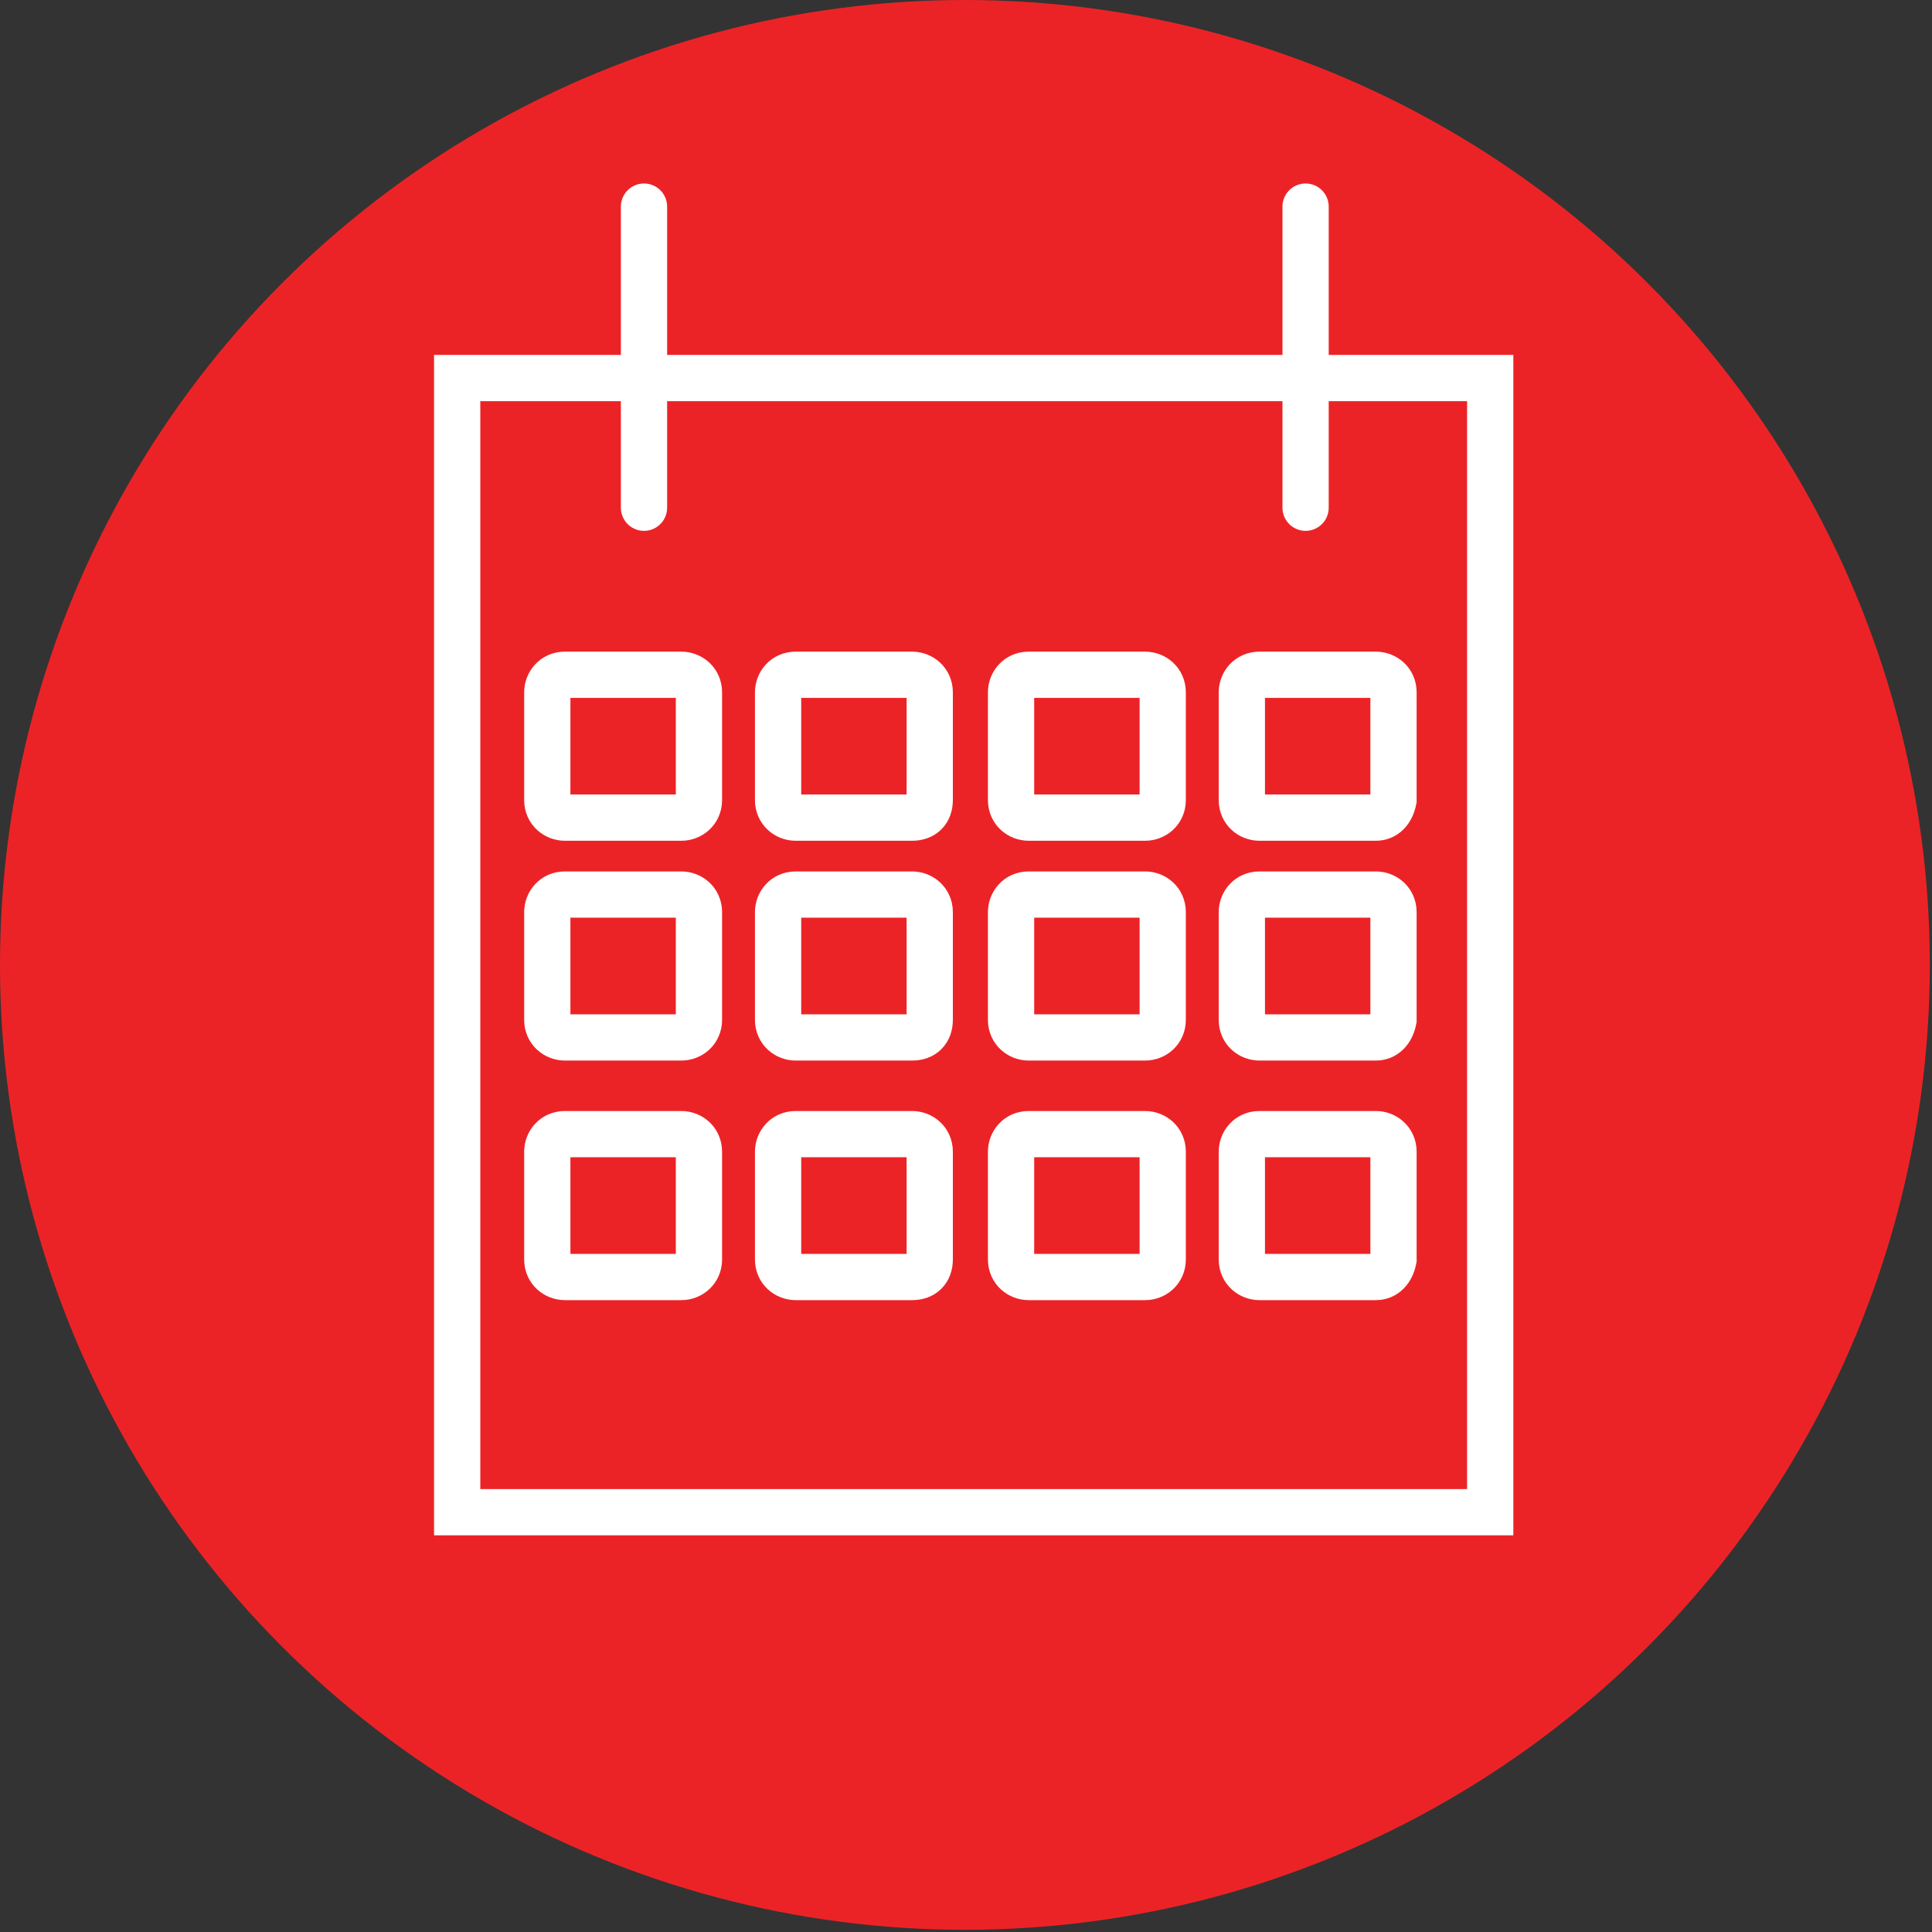 <?xml version="1.0" encoding="utf-8"?>
<!-- Generator: Adobe Illustrator 18.0.0, SVG Export Plug-In . SVG Version: 6.00 Build 0)  -->
<!DOCTYPE svg PUBLIC "-//W3C//DTD SVG 1.1//EN" "http://www.w3.org/Graphics/SVG/1.1/DTD/svg11.dtd">
<svg version="1.1" id="Calque_1" xmlns="http://www.w3.org/2000/svg" xmlns:xlink="http://www.w3.org/1999/xlink" x="0px" y="0px"
	 viewBox="0 0 87.9 87.9" enable-background="new 0 0 87.9 87.9" xml:space="preserve">
<rect x="0" y="0" width="87.9" height="87.9" fill="#333333" stroke="none"/>
<g id="Calque_4">
	<g>
		<circle fill="#EC2326" cx="43.9" cy="43.9" r="43.9"/>
		<g>
			<rect x="20.8" y="17.2" fill="none" stroke="#FFFFFF" stroke-width="2.104" stroke-miterlimit="10" width="47" height="51.6"/>
			
				<line fill="none" stroke="#FFFFFF" stroke-width="2.104" stroke-linecap="round" stroke-miterlimit="10" x1="29.3" y1="9.4" x2="29.3" y2="23.1"/>
			
				<line fill="none" stroke="#FFFFFF" stroke-width="2.104" stroke-linecap="round" stroke-miterlimit="10" x1="59.4" y1="9.4" x2="59.4" y2="23.1"/>
			<path fill="none" stroke="#FFFFFF" stroke-width="2.104" stroke-miterlimit="10" d="M31,37.2h-5.3c-0.4,0-0.8-0.3-0.8-0.8v-4.9
				c0-0.4,0.3-0.8,0.8-0.8H31c0.4,0,0.8,0.3,0.8,0.8v4.9C31.8,36.9,31.4,37.2,31,37.2z"/>
			<path fill="none" stroke="#FFFFFF" stroke-width="2.104" stroke-miterlimit="10" d="M41.5,37.2h-5.3c-0.4,0-0.8-0.3-0.8-0.8
				v-4.9c0-0.4,0.3-0.8,0.8-0.8h5.3c0.4,0,0.8,0.3,0.8,0.8v4.9C42.3,36.9,42,37.2,41.5,37.2z"/>
			<path fill="none" stroke="#FFFFFF" stroke-width="2.104" stroke-miterlimit="10" d="M52.1,37.2h-5.3c-0.4,0-0.8-0.3-0.8-0.8
				v-4.9c0-0.4,0.3-0.8,0.8-0.8h5.3c0.4,0,0.8,0.3,0.8,0.8v4.9C52.9,36.9,52.5,37.2,52.1,37.2z"/>
			<path fill="none" stroke="#FFFFFF" stroke-width="2.104" stroke-miterlimit="10" d="M62.6,37.2h-5.3c-0.4,0-0.8-0.3-0.8-0.8
				v-4.9c0-0.4,0.3-0.8,0.8-0.8h5.3c0.4,0,0.8,0.3,0.8,0.8v4.9C63.3,36.9,63,37.2,62.6,37.2z"/>
			<path fill="none" stroke="#FFFFFF" stroke-width="2.104" stroke-miterlimit="10" d="M31,47.2h-5.3c-0.4,0-0.8-0.3-0.8-0.8v-4.9
				c0-0.4,0.3-0.8,0.8-0.8H31c0.4,0,0.8,0.3,0.8,0.8v4.9C31.8,46.9,31.4,47.2,31,47.2z"/>
			<path fill="none" stroke="#FFFFFF" stroke-width="2.104" stroke-miterlimit="10" d="M41.5,47.2h-5.3c-0.4,0-0.8-0.3-0.8-0.8
				v-4.9c0-0.4,0.3-0.8,0.8-0.8h5.3c0.4,0,0.8,0.3,0.8,0.8v4.9C42.3,46.9,42,47.2,41.5,47.2z"/>
			<path fill="none" stroke="#FFFFFF" stroke-width="2.104" stroke-miterlimit="10" d="M52.1,47.2h-5.3c-0.4,0-0.8-0.3-0.8-0.8
				v-4.9c0-0.4,0.3-0.8,0.8-0.8h5.3c0.4,0,0.8,0.3,0.8,0.8v4.9C52.9,46.9,52.5,47.2,52.1,47.2z"/>
			<path fill="none" stroke="#FFFFFF" stroke-width="2.104" stroke-miterlimit="10" d="M62.6,47.2h-5.3c-0.4,0-0.8-0.3-0.8-0.8
				v-4.9c0-0.4,0.3-0.8,0.8-0.8h5.3c0.4,0,0.8,0.3,0.8,0.8v4.9C63.3,46.9,63,47.2,62.6,47.2z"/>
			<path fill="none" stroke="#FFFFFF" stroke-width="2.104" stroke-miterlimit="10" d="M31,58.1h-5.3c-0.4,0-0.8-0.3-0.8-0.8v-4.9
				c0-0.4,0.3-0.8,0.8-0.8H31c0.4,0,0.8,0.3,0.8,0.8v4.9C31.8,57.8,31.4,58.1,31,58.1z"/>
			<path fill="none" stroke="#FFFFFF" stroke-width="2.104" stroke-miterlimit="10" d="M41.5,58.1h-5.3c-0.4,0-0.8-0.3-0.8-0.8
				v-4.9c0-0.4,0.3-0.8,0.8-0.8h5.3c0.4,0,0.8,0.3,0.8,0.8v4.9C42.3,57.8,42,58.1,41.5,58.1z"/>
			<path fill="none" stroke="#FFFFFF" stroke-width="2.104" stroke-miterlimit="10" d="M52.1,58.1h-5.3c-0.4,0-0.8-0.3-0.8-0.8
				v-4.9c0-0.4,0.3-0.8,0.8-0.8h5.3c0.4,0,0.8,0.3,0.8,0.8v4.9C52.9,57.8,52.5,58.1,52.1,58.1z"/>
			<path fill="none" stroke="#FFFFFF" stroke-width="2.104" stroke-miterlimit="10" d="M62.6,58.1h-5.3c-0.4,0-0.8-0.3-0.8-0.8
				v-4.9c0-0.4,0.3-0.8,0.8-0.8h5.3c0.4,0,0.8,0.3,0.8,0.8v4.9C63.3,57.8,63,58.1,62.6,58.1z"/>
		</g>
	</g>
</g>
</svg>
